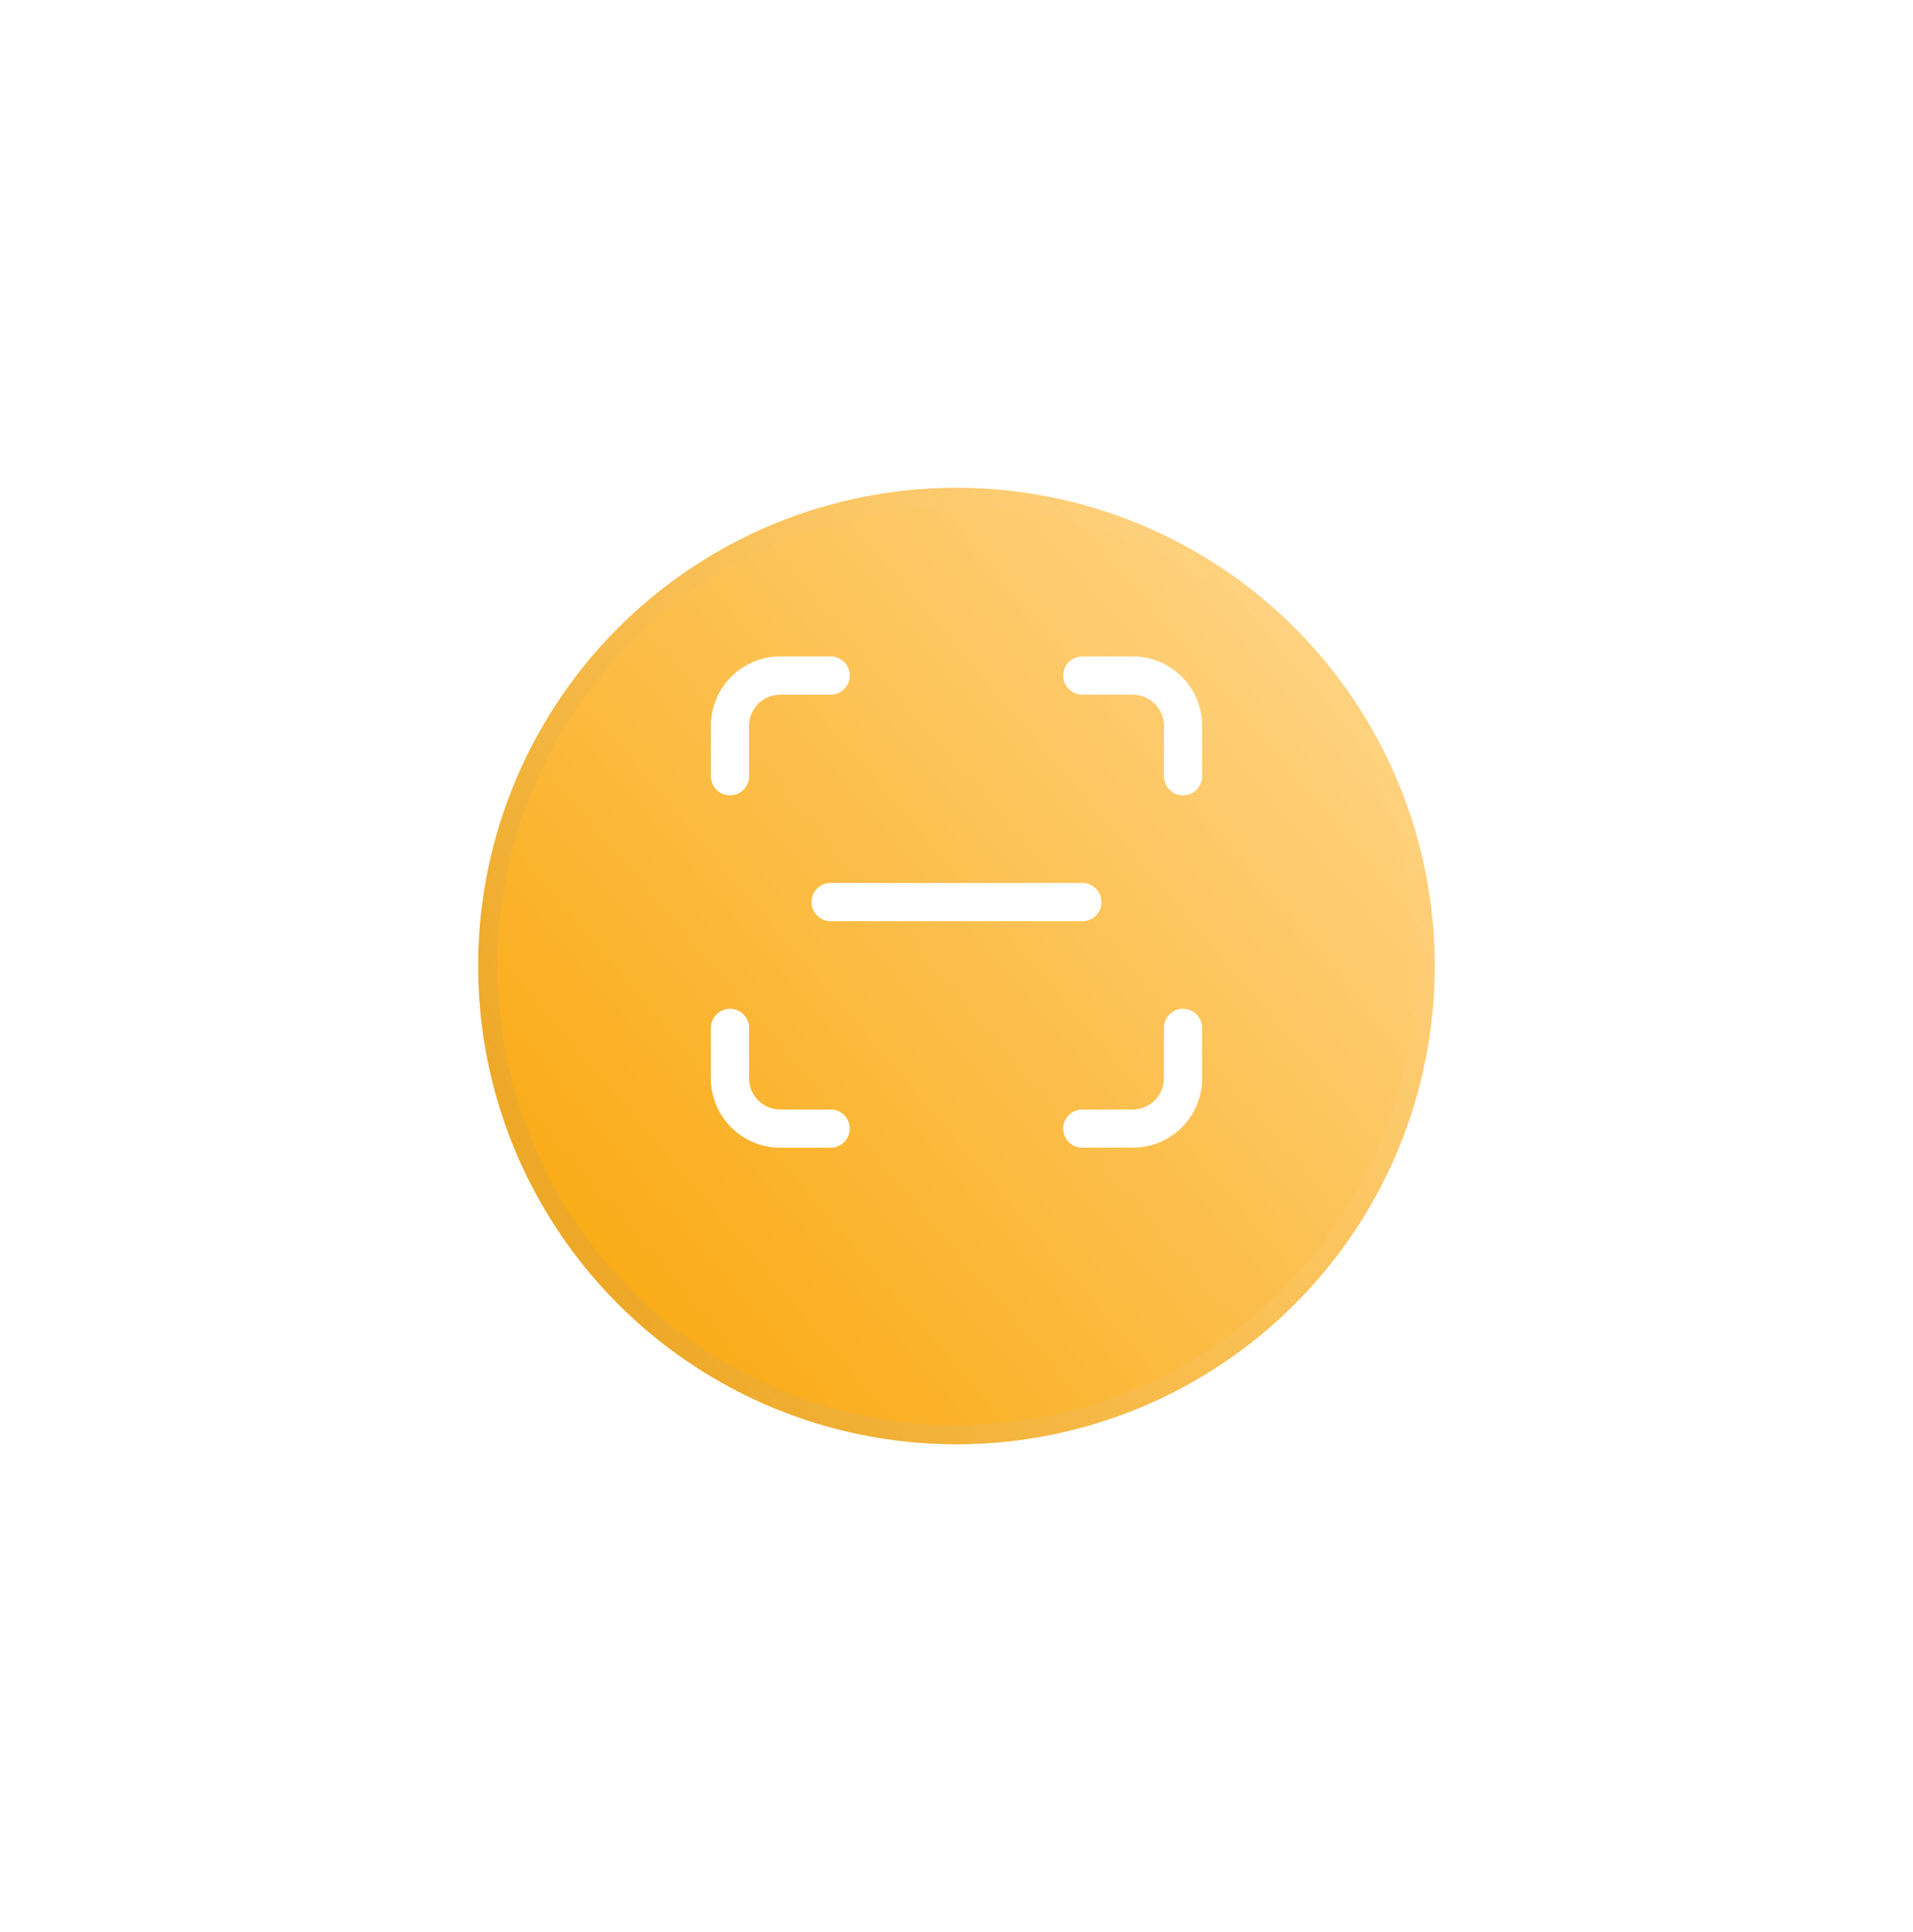 <svg width="100" height="101" viewBox="0 0 100 101" fill="none" xmlns="http://www.w3.org/2000/svg">
<g filter="url(#filter0_d_12_355)">
<circle cx="50" cy="46.5" r="25" fill="url(#paint0_linear_12_355)"/>
<circle cx="50" cy="46.5" r="24.5" stroke="url(#paint1_linear_12_355)"/>
</g>
<path d="M38.158 40.579V37.947C38.158 37.249 38.435 36.58 38.929 36.087C39.422 35.593 40.092 35.316 40.789 35.316H43.421" stroke="white" stroke-width="2" stroke-linecap="round" stroke-linejoin="round"/>
<path d="M56.579 35.316H59.211C59.908 35.316 60.578 35.593 61.071 36.087C61.565 36.58 61.842 37.249 61.842 37.947V40.579" stroke="white" stroke-width="2" stroke-linecap="round" stroke-linejoin="round"/>
<path d="M61.842 53.737V56.368C61.842 57.066 61.565 57.736 61.071 58.229C60.578 58.723 59.908 59 59.211 59H56.579" stroke="white" stroke-width="2" stroke-linecap="round" stroke-linejoin="round"/>
<path d="M43.421 59H40.789C40.092 59 39.422 58.723 38.929 58.229C38.435 57.736 38.158 57.066 38.158 56.368V53.737" stroke="white" stroke-width="2" stroke-linecap="round" stroke-linejoin="round"/>
<path d="M43.421 47.158H56.579" stroke="white" stroke-width="2" stroke-linecap="round" stroke-linejoin="round"/>
<defs>
<filter id="filter0_d_12_355" x="0" y="0.5" width="100" height="100" filterUnits="userSpaceOnUse" color-interpolation-filters="sRGB">
<feFlood flood-opacity="0" result="BackgroundImageFix"/>
<feColorMatrix in="SourceAlpha" type="matrix" values="0 0 0 0 0 0 0 0 0 0 0 0 0 0 0 0 0 0 127 0" result="hardAlpha"/>
<feOffset dy="4"/>
<feGaussianBlur stdDeviation="12.5"/>
<feComposite in2="hardAlpha" operator="out"/>
<feColorMatrix type="matrix" values="0 0 0 0 0.98 0 0 0 0 0.667 0 0 0 0 0.078 0 0 0 0.25 0"/>
<feBlend mode="normal" in2="BackgroundImageFix" result="effect1_dropShadow_12_355"/>
<feBlend mode="normal" in="SourceGraphic" in2="effect1_dropShadow_12_355" result="shape"/>
</filter>
<linearGradient id="paint0_linear_12_355" x1="28" y1="60.5" x2="72" y2="23" gradientUnits="userSpaceOnUse">
<stop stop-color="#FAAA14"/>
<stop offset="1" stop-color="#FFD78D"/>
</linearGradient>
<linearGradient id="paint1_linear_12_355" x1="28.5" y1="58.5" x2="73.5" y2="31.5" gradientUnits="userSpaceOnUse">
<stop stop-color="#EDA827"/>
<stop offset="1" stop-color="#FFDA96" stop-opacity="0"/>
</linearGradient>
</defs>
</svg>
